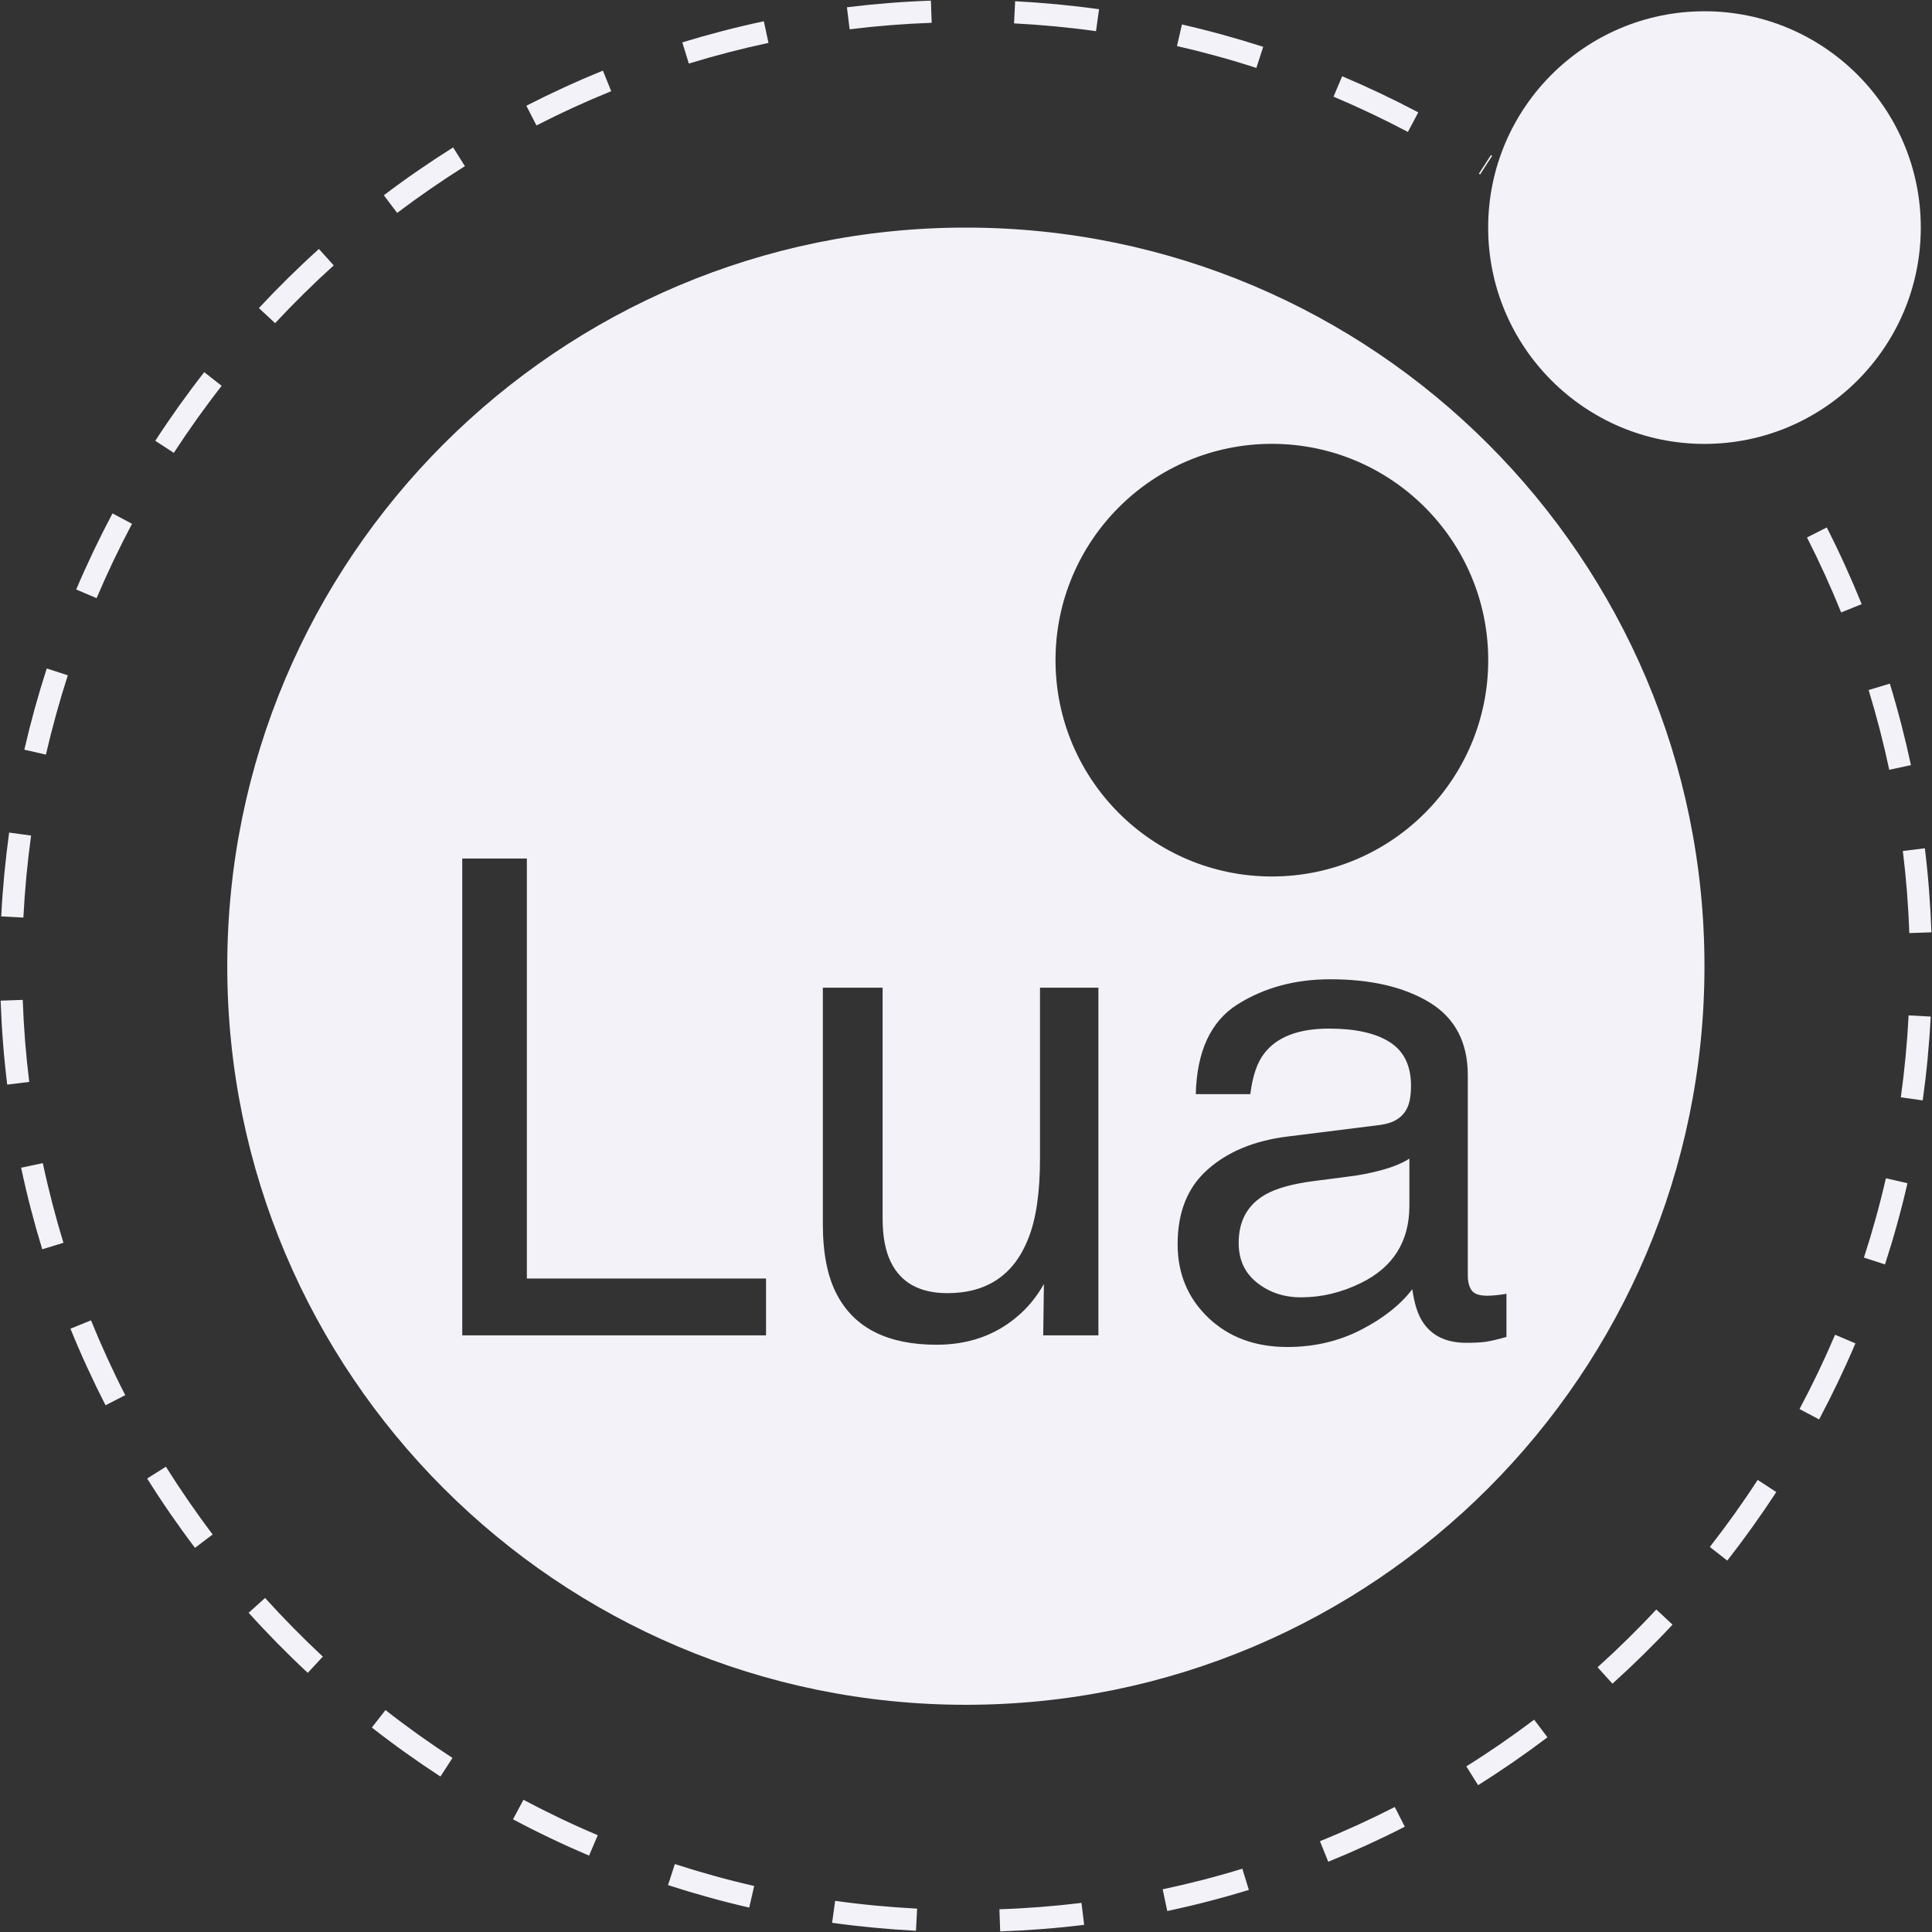 <?xml version="1.0" encoding="UTF-8"?>
<svg width="30px" height="30px" viewBox="0 0 30 30" version="1.1" xmlns="http://www.w3.org/2000/svg" xmlns:xlink="http://www.w3.org/1999/xlink">
    <rect x="0" y="0" width="30" height="30" fill="#333333" stroke="none"/>
    <!-- Generator: Sketch 48.2 (47327) - http://www.bohemiancoding.com/sketch -->
    <title>lua</title>
    <desc>Created with Sketch.</desc>
    <defs></defs>
    <g id="Skills" stroke="none" stroke-width="1" fill="none" fill-rule="evenodd" transform="translate(-725, -1586)">
        <g id="Body" transform="translate(489, 174)" fill="#F2F2F8" fill-rule="nonzero">
            <g id="Previously" transform="translate(8, 1182)">
                <g id="Skills" transform="translate(0, 74)">
                    <g id="Languages" transform="translate(0, 114)">
                        <g id="Logos" transform="translate(0, 42)">
                            <g id="lua" transform="translate(228, 0)">
                                <path d="M26.467,15.003 C26.467,21.334 21.329,26.472 14.998,26.472 C8.667,26.472 3.529,21.334 3.529,15.003 C3.529,8.672 8.667,3.534 14.998,3.534 C21.329,3.534 26.467,8.672 26.467,15.003 Z M23.109,10.251 C23.109,8.397 21.604,6.892 19.75,6.892 C17.895,6.892 16.39,8.397 16.39,10.251 C16.39,12.105 17.895,13.61 19.75,13.61 C21.604,13.61 23.109,12.105 23.109,10.251 Z M7.178,13.331 L7.178,20.735 L11.895,20.735 L11.895,19.853 L8.181,19.853 L8.181,13.331 L7.178,13.331 Z M13.705,15.337 L12.777,15.337 L12.777,19.006 C12.777,19.466 12.851,19.834 13,20.11 C13.273,20.624 13.788,20.881 14.543,20.881 C15.027,20.881 15.44,20.74 15.779,20.457 C15.951,20.316 16.094,20.143 16.21,19.938 L16.199,20.735 L17.056,20.735 L17.056,15.337 L16.149,15.337 L16.149,17.988 C16.149,18.515 16.089,18.93 15.967,19.233 C15.745,19.797 15.326,20.08 14.711,20.08 C14.282,20.08 13.989,19.918 13.832,19.596 C13.747,19.421 13.705,19.196 13.705,18.92 L13.705,15.337 Z M21.431,17.468 L19.985,17.649 C19.477,17.713 19.067,17.882 18.755,18.158 C18.442,18.433 18.286,18.82 18.286,19.32 C18.286,19.777 18.445,20.157 18.762,20.461 C19.08,20.764 19.489,20.916 19.99,20.916 C20.406,20.916 20.788,20.827 21.134,20.649 C21.48,20.471 21.745,20.261 21.93,20.019 C21.96,20.234 22.012,20.401 22.086,20.518 C22.227,20.74 22.454,20.851 22.767,20.851 C22.894,20.851 22.995,20.846 23.069,20.835 C23.143,20.825 23.251,20.8 23.392,20.76 L23.392,20.09 C23.335,20.1 23.281,20.107 23.23,20.112 C23.18,20.117 23.135,20.12 23.094,20.12 C22.97,20.12 22.888,20.091 22.85,20.034 C22.811,19.977 22.792,19.902 22.792,19.808 L22.792,16.698 C22.792,16.187 22.596,15.811 22.203,15.569 C21.807,15.327 21.292,15.206 20.657,15.206 C20.11,15.206 19.63,15.336 19.215,15.597 C18.801,15.859 18.585,16.323 18.568,16.99 L19.415,16.99 C19.449,16.71 19.521,16.499 19.631,16.357 C19.829,16.1 20.165,15.972 20.637,15.972 C21.046,15.972 21.361,16.042 21.58,16.182 C21.8,16.322 21.91,16.547 21.91,16.857 C21.91,17.009 21.89,17.125 21.85,17.206 C21.779,17.354 21.639,17.441 21.431,17.468 Z M19.521,19.919 C19.329,19.768 19.234,19.562 19.234,19.3 C19.234,18.955 19.374,18.704 19.654,18.546 C19.82,18.452 20.067,18.383 20.396,18.34 L20.944,18.269 C21.112,18.249 21.283,18.216 21.457,18.168 C21.632,18.121 21.774,18.062 21.885,17.991 L21.885,18.721 C21.885,19.278 21.633,19.679 21.129,19.924 C20.83,20.071 20.521,20.145 20.201,20.145 C19.939,20.145 19.712,20.07 19.521,19.919 Z" id="Combined-Shape"></path>
                                <path d="M29.826,3.534 C29.826,1.679 28.321,0.175 26.467,0.175 C24.613,0.175 23.108,1.679 23.108,3.534 C23.108,5.388 24.613,6.893 26.467,6.893 C28.321,6.893 29.826,5.388 29.826,3.534" id="Shape"></path>
                                <path d="M15.531,29.991 L15.519,29.647 C15.944,29.633 16.373,29.599 16.793,29.548 L16.835,29.889 C16.405,29.942 15.966,29.976 15.531,29.991 Z M14.223,29.981 C13.789,29.958 13.351,29.917 12.921,29.857 L12.968,29.516 C13.388,29.575 13.816,29.615 14.241,29.637 L14.223,29.981 Z M18.125,29.674 L18.054,29.337 C18.469,29.249 18.886,29.142 19.291,29.017 L19.392,29.346 C18.977,29.474 18.551,29.584 18.125,29.674 Z M11.634,29.621 C11.211,29.524 10.787,29.406 10.373,29.272 L10.479,28.945 C10.883,29.076 11.298,29.191 11.711,29.285 L11.634,29.621 Z M20.625,28.909 L20.496,28.59 C20.889,28.431 21.28,28.252 21.658,28.059 L21.814,28.365 C21.427,28.563 21.027,28.746 20.625,28.909 Z M9.147,28.814 C8.747,28.644 8.35,28.455 7.966,28.25 L8.128,27.947 C8.503,28.146 8.891,28.332 9.282,28.497 L9.147,28.814 Z M22.952,27.72 L22.769,27.428 C23.129,27.203 23.483,26.959 23.822,26.703 L24.029,26.977 C23.682,27.239 23.32,27.489 22.952,27.72 Z M6.839,27.586 C6.475,27.349 6.116,27.093 5.774,26.825 L5.986,26.554 C6.32,26.816 6.671,27.066 7.026,27.297 L6.839,27.586 Z M25.038,26.144 L24.807,25.889 C25.123,25.604 25.43,25.303 25.719,24.992 L25.971,25.227 C25.675,25.545 25.361,25.853 25.038,26.144 Z M4.779,25.976 C4.461,25.68 4.152,25.366 3.861,25.043 L4.116,24.813 C4.401,25.128 4.703,25.435 5.013,25.724 L4.779,25.976 Z M26.821,24.233 L26.55,24.021 C26.812,23.686 27.062,23.336 27.293,22.98 L27.582,23.168 C27.345,23.532 27.089,23.89 26.821,24.233 Z M3.028,24.035 C2.765,23.688 2.515,23.326 2.285,22.958 L2.576,22.775 C2.802,23.134 3.046,23.489 3.302,23.827 L3.028,24.035 Z M28.247,22.041 L27.943,21.879 C28.143,21.504 28.329,21.116 28.495,20.726 L28.811,20.86 C28.641,21.26 28.451,21.657 28.247,22.041 Z M1.639,21.821 C1.441,21.434 1.257,21.034 1.094,20.632 L1.413,20.502 C1.573,20.895 1.751,21.286 1.945,21.664 L1.639,21.821 Z M29.27,19.634 L28.943,19.528 C29.074,19.124 29.189,18.71 29.284,18.296 L29.619,18.373 C29.522,18.797 29.404,19.221 29.27,19.634 Z M0.656,19.399 C0.529,18.984 0.418,18.557 0.328,18.132 L0.665,18.061 C0.753,18.476 0.861,18.892 0.985,19.298 L0.656,19.399 Z M29.856,17.087 L29.516,17.039 C29.574,16.62 29.615,16.192 29.637,15.767 L29.98,15.785 C29.958,16.219 29.916,16.657 29.856,17.087 Z M0.112,16.842 C0.059,16.412 0.025,15.973 0.01,15.538 L0.353,15.526 C0.368,15.951 0.402,16.38 0.454,16.8 L0.112,16.842 Z M29.648,14.489 C29.633,14.064 29.599,13.636 29.547,13.214 L29.889,13.172 C29.942,13.604 29.976,14.042 29.991,14.477 L29.648,14.489 Z M0.363,14.248 L0.019,14.23 C0.041,13.796 0.083,13.358 0.142,12.928 L0.483,12.975 C0.425,13.395 0.385,13.823 0.363,14.248 Z M29.336,11.953 C29.248,11.538 29.14,11.121 29.016,10.715 L29.345,10.615 C29.472,11.03 29.582,11.456 29.673,11.881 L29.336,11.953 Z M0.713,11.718 L0.378,11.641 C0.475,11.218 0.592,10.794 0.726,10.38 L1.053,10.486 C0.923,10.89 0.808,11.305 0.713,11.718 Z M28.589,9.51 C28.43,9.116 28.252,8.725 28.059,8.346 L28.366,8.19 C28.563,8.577 28.745,8.978 28.908,9.381 L28.589,9.51 Z M1.5,9.288 L1.183,9.154 C1.353,8.754 1.543,8.356 1.747,7.972 L2.05,8.134 C1.851,8.509 1.666,8.897 1.5,9.288 Z M2.699,7.032 L2.411,6.845 C2.647,6.481 2.903,6.122 3.171,5.779 L3.442,5.991 C3.18,6.326 2.931,6.676 2.699,7.032 Z M4.272,5.018 L4.02,4.784 C4.316,4.466 4.629,4.157 4.952,3.866 L5.182,4.121 C4.867,4.406 4.561,4.708 4.272,5.018 Z M6.167,3.306 L5.96,3.032 C6.306,2.77 6.669,2.52 7.036,2.289 L7.219,2.58 C6.86,2.806 6.506,3.05 6.167,3.306 Z M22.983,2.709 L22.964,2.697 L23.151,2.408 L23.17,2.42 L22.983,2.709 Z M21.862,2.049 C21.487,1.851 21.098,1.666 20.707,1.501 L20.841,1.184 C21.241,1.353 21.639,1.542 22.023,1.745 L21.862,2.049 Z M8.33,1.948 L8.173,1.642 C8.56,1.444 8.96,1.26 9.362,1.097 L9.491,1.416 C9.099,1.575 8.708,1.754 8.33,1.948 Z M19.509,1.055 C19.105,0.924 18.69,0.81 18.276,0.715 L18.353,0.38 C18.777,0.477 19.201,0.594 19.615,0.727 L19.509,1.055 Z M10.696,0.987 L10.595,0.658 C11.01,0.531 11.436,0.42 11.861,0.33 L11.933,0.666 C11.517,0.755 11.101,0.863 10.696,0.987 Z M17.019,0.484 C16.598,0.425 16.17,0.385 15.746,0.363 L15.763,0.019 C16.197,0.042 16.636,0.083 17.066,0.143 L17.019,0.484 Z M13.193,0.455 L13.151,0.113 C13.581,0.06 14.02,0.025 14.455,0.01 L14.467,0.354 C14.042,0.369 13.613,0.403 13.193,0.455 Z" id="Shape"></path>
                            </g>
                        </g>
                    </g>
                </g>
            </g>
        </g>
    </g>
</svg>